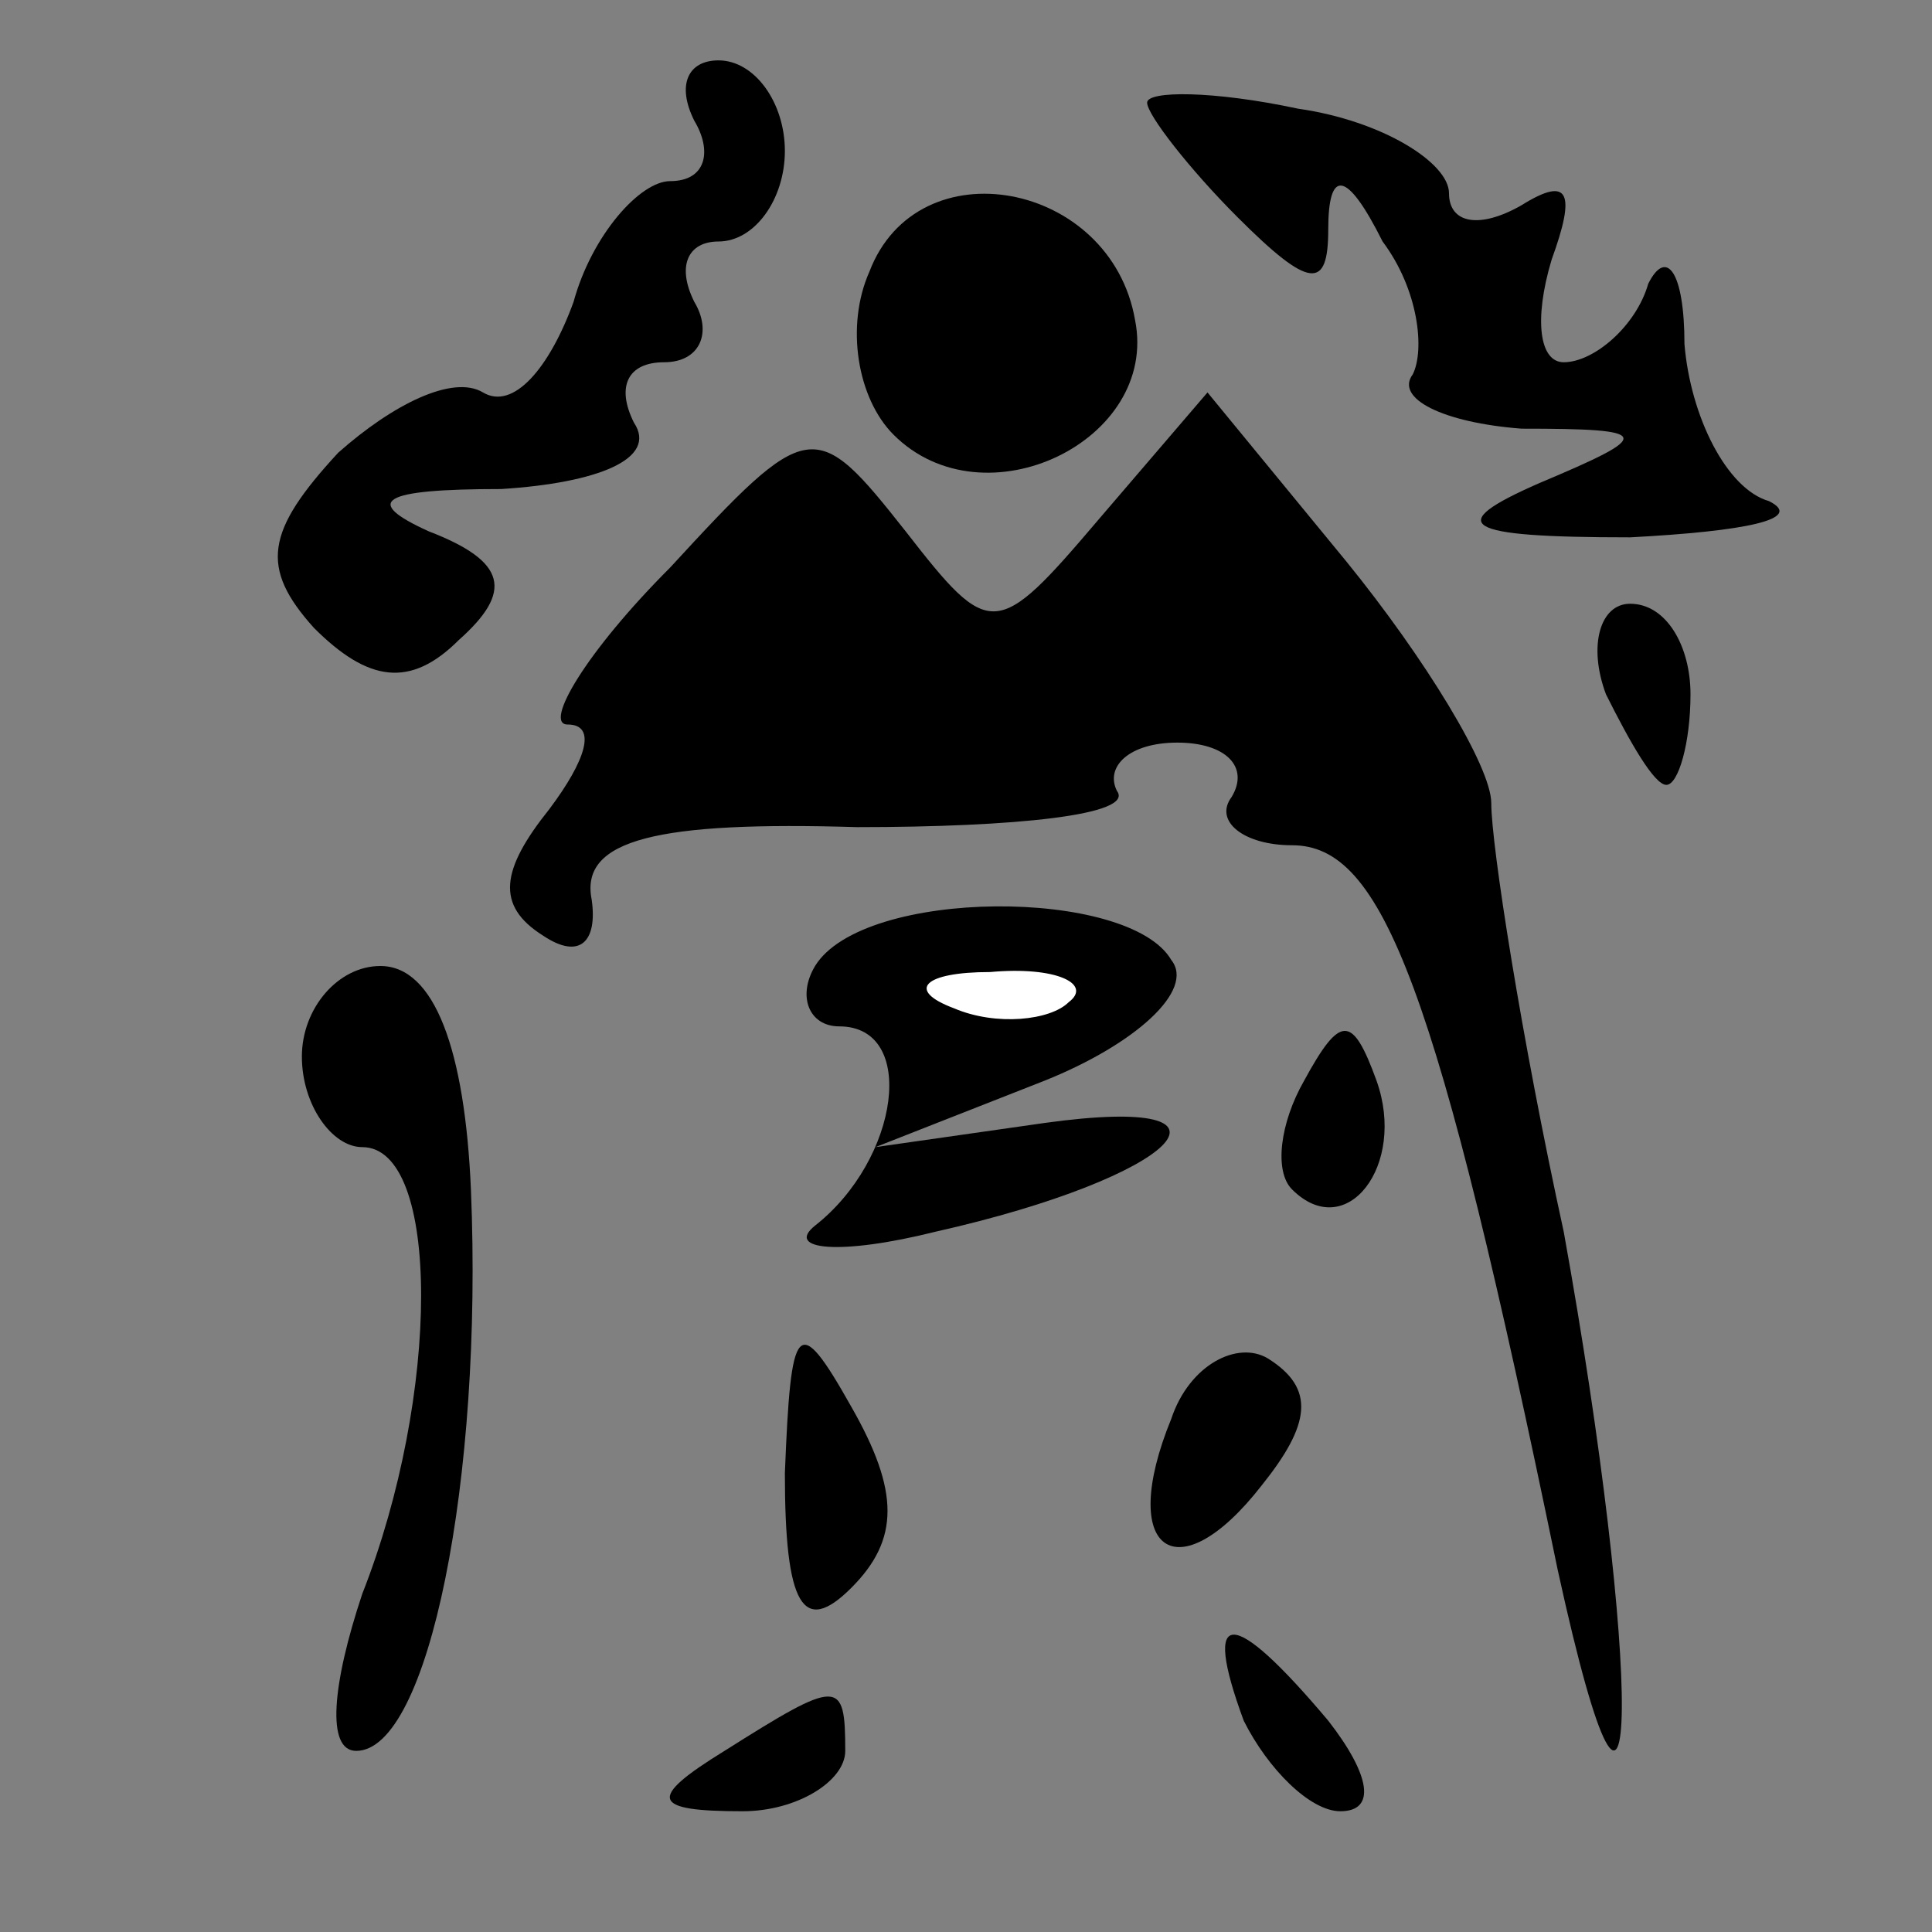 <?xml version="1.0" standalone="no"?>
<!DOCTYPE svg PUBLIC "-//W3C//DTD SVG 20010904//EN"
 "http://www.w3.org/TR/2001/REC-SVG-20010904/DTD/svg10.dtd">
<svg version="1.0" xmlns="http://www.w3.org/2000/svg"
 width="32pt" height="32pt" viewBox="0 0 32 32"
 preserveAspectRatio="xMidYMid meet">
<rect x="0" y="0" width="32" height="32" fill="#808080" stroke="none"/>
<g transform="translate(0,32) scale(0.1,-0.1)"
fill="#000000" stroke="none">
<path fill="#000000" stroke="none" d="M115 300 c3 -5 2 -10 -4 -10 -5 0 -13
-9 -16 -20 -4 -11 -10 -18 -15 -15 -5 3 -15 -2 -24 -10 -12 -13 -13 -19 -4
-29 9 -9 16 -10 24 -2 9 8 8 13 -5 18 -11 5 -8 7 12 7 16 1 26 5 22 11 -3 6
-1 10 5 10 6 0 8 5 5 10 -3 6 -1 10 4 10 6 0 11 7 11 15 0 8 -5 15 -11 15 -5
0 -7 -4 -4 -10z"/>
<path fill="#000000" stroke="none" d="M190 303 c0 -2 7 -11 15 -19 12 -12 15
-12 15 -2 0 10 3 10 9 -2 6 -8 7 -18 5 -22 -3 -4 5 -8 18 -9 22 0 22 -1 3 -9
-16 -7 -13 -9 15 -9 19 1 29 3 23 6 -7 2 -13 14 -14 26 0 12 -3 16 -6 10 -2
-7 -9 -13 -14 -13 -4 0 -5 7 -2 17 4 11 3 14 -5 9 -7 -4 -12 -3 -12 2 0 5 -11
12 -25 14 -14 3 -25 3 -25 1z"/>
<path fill="#000000" stroke="none" d="M144 275 c-4 -9 -2 -21 4 -27 15 -15
44 -1 40 19 -4 23 -36 29 -44 8z"/>
<path fill="#000000" stroke="none" d="M111 226 c-14 -14 -21 -26 -17 -26 5 0
3 -6 -3 -14 -8 -10 -9 -16 -1 -21 6 -4 9 -1 8 6 -2 10 11 13 44 12 26 0 46 2
43 6 -2 4 2 8 10 8 8 0 12 -4 9 -9 -3 -4 2 -8 10 -8 15 0 24 -23 44 -120 14
-64 14 -16 1 56 -7 32 -12 64 -12 71 0 6 -11 24 -24 40 l-23 28 -18 -21 c-17
-20 -18 -20 -32 -2 -15 19 -16 19 -39 -6z"/>
<path fill="#000000" stroke="none" d="M266 205 c4 -8 8 -15 10 -15 2 0 4 7 4
15 0 8 -4 15 -10 15 -5 0 -7 -7 -4 -15z"/>
<path fill="#000000" stroke="none" d="M135 160 c-3 -5 -1 -10 4 -10 13 0 10
-22 -4 -33 -5 -4 4 -5 20 -1 40 9 54 23 18 18 l-28 -4 28 11 c15 6 25 15 21
20 -7 12 -51 12 -59 -1z"/>
<path fill="#ffffff" stroke="none" d="M177 154 c-3 -3 -12 -4 -19 -1 -8 3 -5
6 6 6 11 1 17 -2 13 -5z"/>
<path fill="#000000" stroke="none" d="M50 145 c0 -8 5 -15 10 -15 13 0 13
-41 0 -74 -5 -15 -6 -26 -1 -26 12 0 21 45 19 93 -1 23 -6 37 -15 37 -7 0 -13
-7 -13 -15z"/>
<path fill="#000000" stroke="none" d="M216 141 c-4 -7 -5 -15 -2 -18 9 -9 19
4 14 18 -4 11 -6 11 -12 0z"/>
<path fill="#000000" stroke="none" d="M130 76 c0 -22 3 -27 11 -19 8 8 8 16
0 30 -9 16 -10 14 -11 -11z"/>
<path fill="#000000" stroke="none" d="M194 85 c-9 -22 1 -29 15 -11 8 10 9
16 1 21 -5 3 -13 -1 -16 -10z"/>
<path fill="#000000" stroke="none" d="M206 35 c4 -8 11 -15 16 -15 6 0 5 6
-2 15 -16 19 -21 19 -14 0z"/>
<path fill="#000000" stroke="none" d="M120 30 c-13 -8 -12 -10 3 -10 9 0 17
5 17 10 0 12 -1 12 -20 0z"/>
</g>
</svg>

